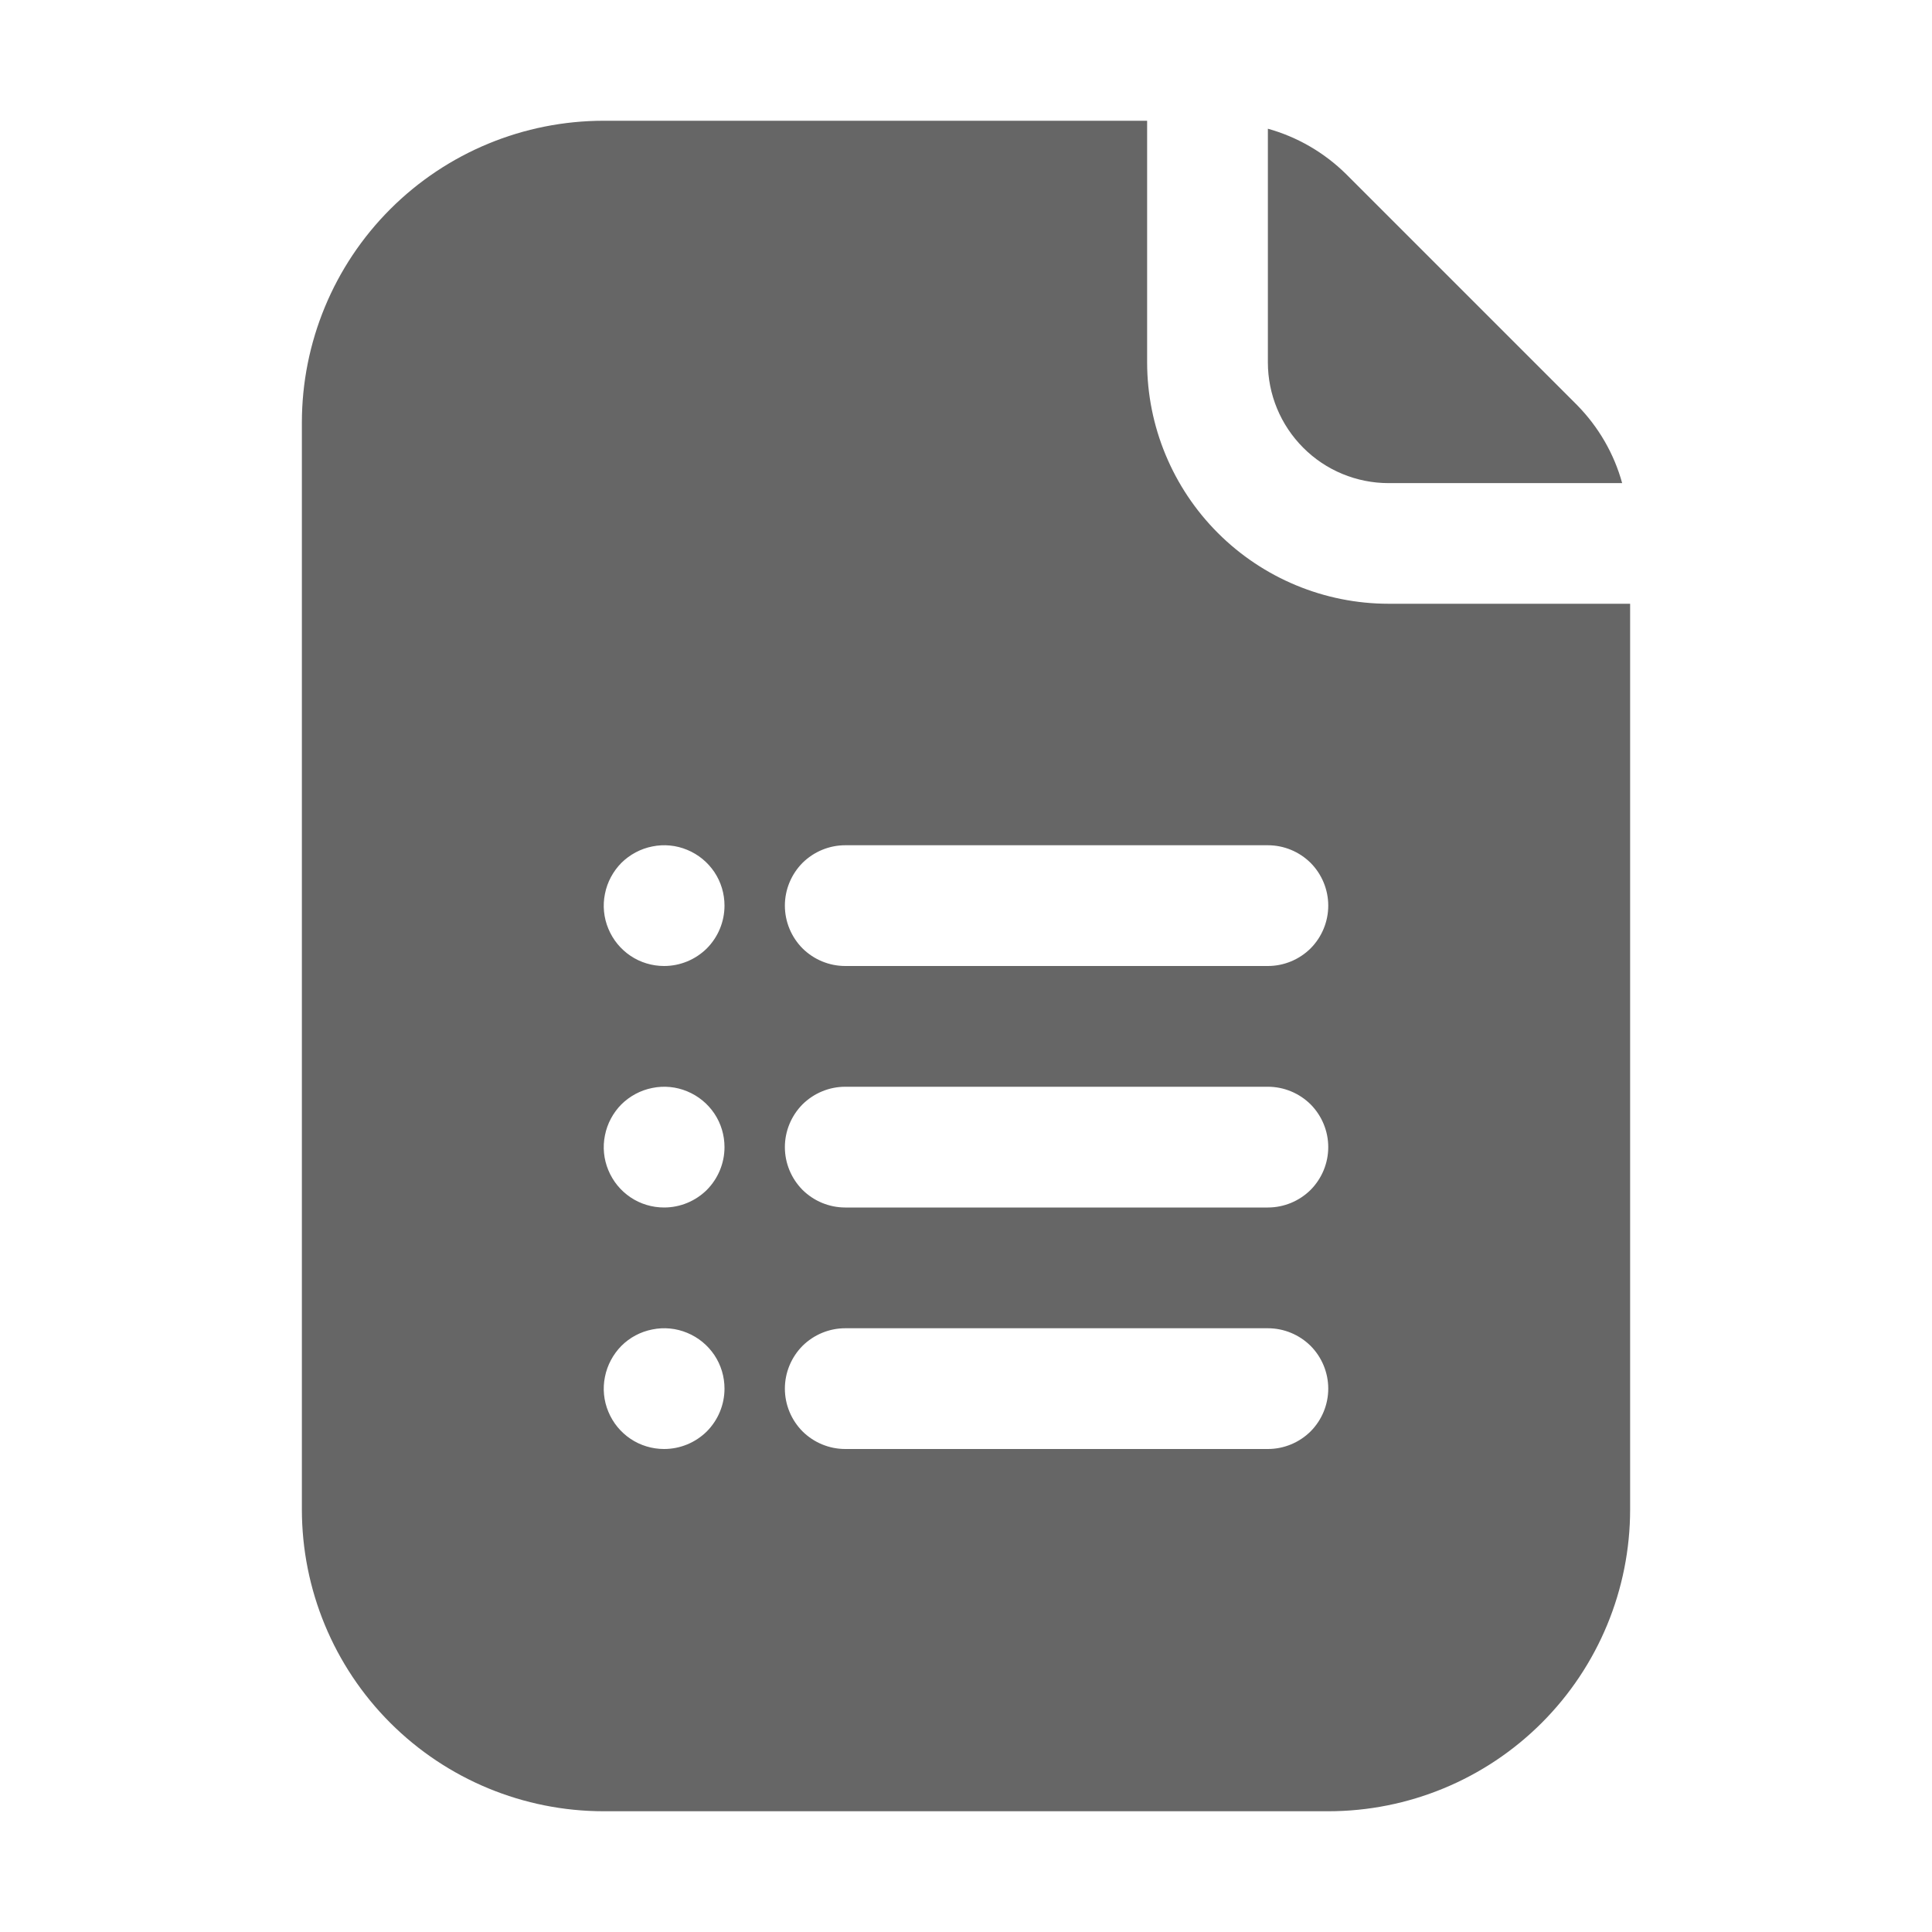 <svg width="16" height="16" viewBox="0 0 16 16" fill="none" xmlns="http://www.w3.org/2000/svg">
<path d="M13.434 4.001C13.367 3.757 13.238 3.535 13.06 3.354L11.146 1.44C10.966 1.263 10.744 1.134 10.5 1.066V3.001C10.5 3.266 10.605 3.52 10.793 3.708C10.98 3.896 11.235 4.001 11.5 4.001H13.434Z" fill="black" fill-opacity="0.6"/>
<path d="M11.5 5C10.97 5 10.461 4.789 10.086 4.414C9.711 4.039 9.5 3.53 9.5 3V1H5C4.337 1 3.701 1.263 3.232 1.732C2.763 2.201 2.5 2.837 2.5 3.5V12.5C2.5 13.163 2.763 13.799 3.232 14.268C3.701 14.737 4.337 15 5 15H11C11.663 15 12.299 14.737 12.768 14.268C13.237 13.799 13.5 13.163 13.5 12.5V5H11.5ZM5.5 12C5.401 12 5.304 11.971 5.222 11.916C5.14 11.861 5.076 11.783 5.038 11.691C5 11.6 4.99 11.499 5.01 11.402C5.029 11.306 5.077 11.216 5.146 11.146C5.216 11.076 5.305 11.029 5.402 11.01C5.499 10.99 5.6 11 5.691 11.038C5.783 11.076 5.861 11.14 5.916 11.222C5.971 11.304 6 11.401 6 11.5C6 11.633 5.947 11.76 5.854 11.854C5.76 11.947 5.633 12 5.5 12ZM5.5 10C5.401 10 5.304 9.971 5.222 9.916C5.14 9.861 5.076 9.783 5.038 9.691C5 9.6 4.99 9.499 5.01 9.402C5.029 9.305 5.077 9.216 5.146 9.146C5.216 9.077 5.305 9.029 5.402 9.01C5.499 8.99 5.6 9 5.691 9.038C5.783 9.076 5.861 9.14 5.916 9.222C5.971 9.304 6 9.401 6 9.5C6 9.633 5.947 9.76 5.854 9.854C5.76 9.947 5.633 10 5.5 10ZM5.5 8C5.401 8 5.304 7.971 5.222 7.916C5.14 7.861 5.076 7.783 5.038 7.691C5 7.6 4.99 7.499 5.01 7.402C5.029 7.305 5.077 7.216 5.146 7.146C5.216 7.077 5.305 7.029 5.402 7.01C5.499 6.99 5.6 7 5.691 7.038C5.783 7.076 5.861 7.14 5.916 7.222C5.971 7.304 6 7.401 6 7.5C6 7.633 5.947 7.76 5.854 7.854C5.76 7.947 5.633 8 5.5 8ZM10.5 12H7C6.867 12 6.74 11.947 6.646 11.854C6.553 11.76 6.5 11.633 6.5 11.5C6.5 11.367 6.553 11.24 6.646 11.146C6.74 11.053 6.867 11 7 11H10.5C10.633 11 10.76 11.053 10.854 11.146C10.947 11.24 11 11.367 11 11.5C11 11.633 10.947 11.76 10.854 11.854C10.76 11.947 10.633 12 10.5 12ZM10.5 10H7C6.867 10 6.74 9.947 6.646 9.854C6.553 9.76 6.5 9.633 6.5 9.5C6.5 9.367 6.553 9.24 6.646 9.146C6.74 9.053 6.867 9 7 9H10.5C10.633 9 10.76 9.053 10.854 9.146C10.947 9.24 11 9.367 11 9.5C11 9.633 10.947 9.76 10.854 9.854C10.76 9.947 10.633 10 10.5 10ZM10.5 8H7C6.867 8 6.74 7.947 6.646 7.854C6.553 7.76 6.5 7.633 6.5 7.5C6.5 7.367 6.553 7.24 6.646 7.146C6.74 7.053 6.867 7 7 7H10.5C10.633 7 10.76 7.053 10.854 7.146C10.947 7.24 11 7.367 11 7.5C11 7.633 10.947 7.76 10.854 7.854C10.76 7.947 10.633 8 10.5 8Z" fill="black" fill-opacity="0.6"/>
</svg>
